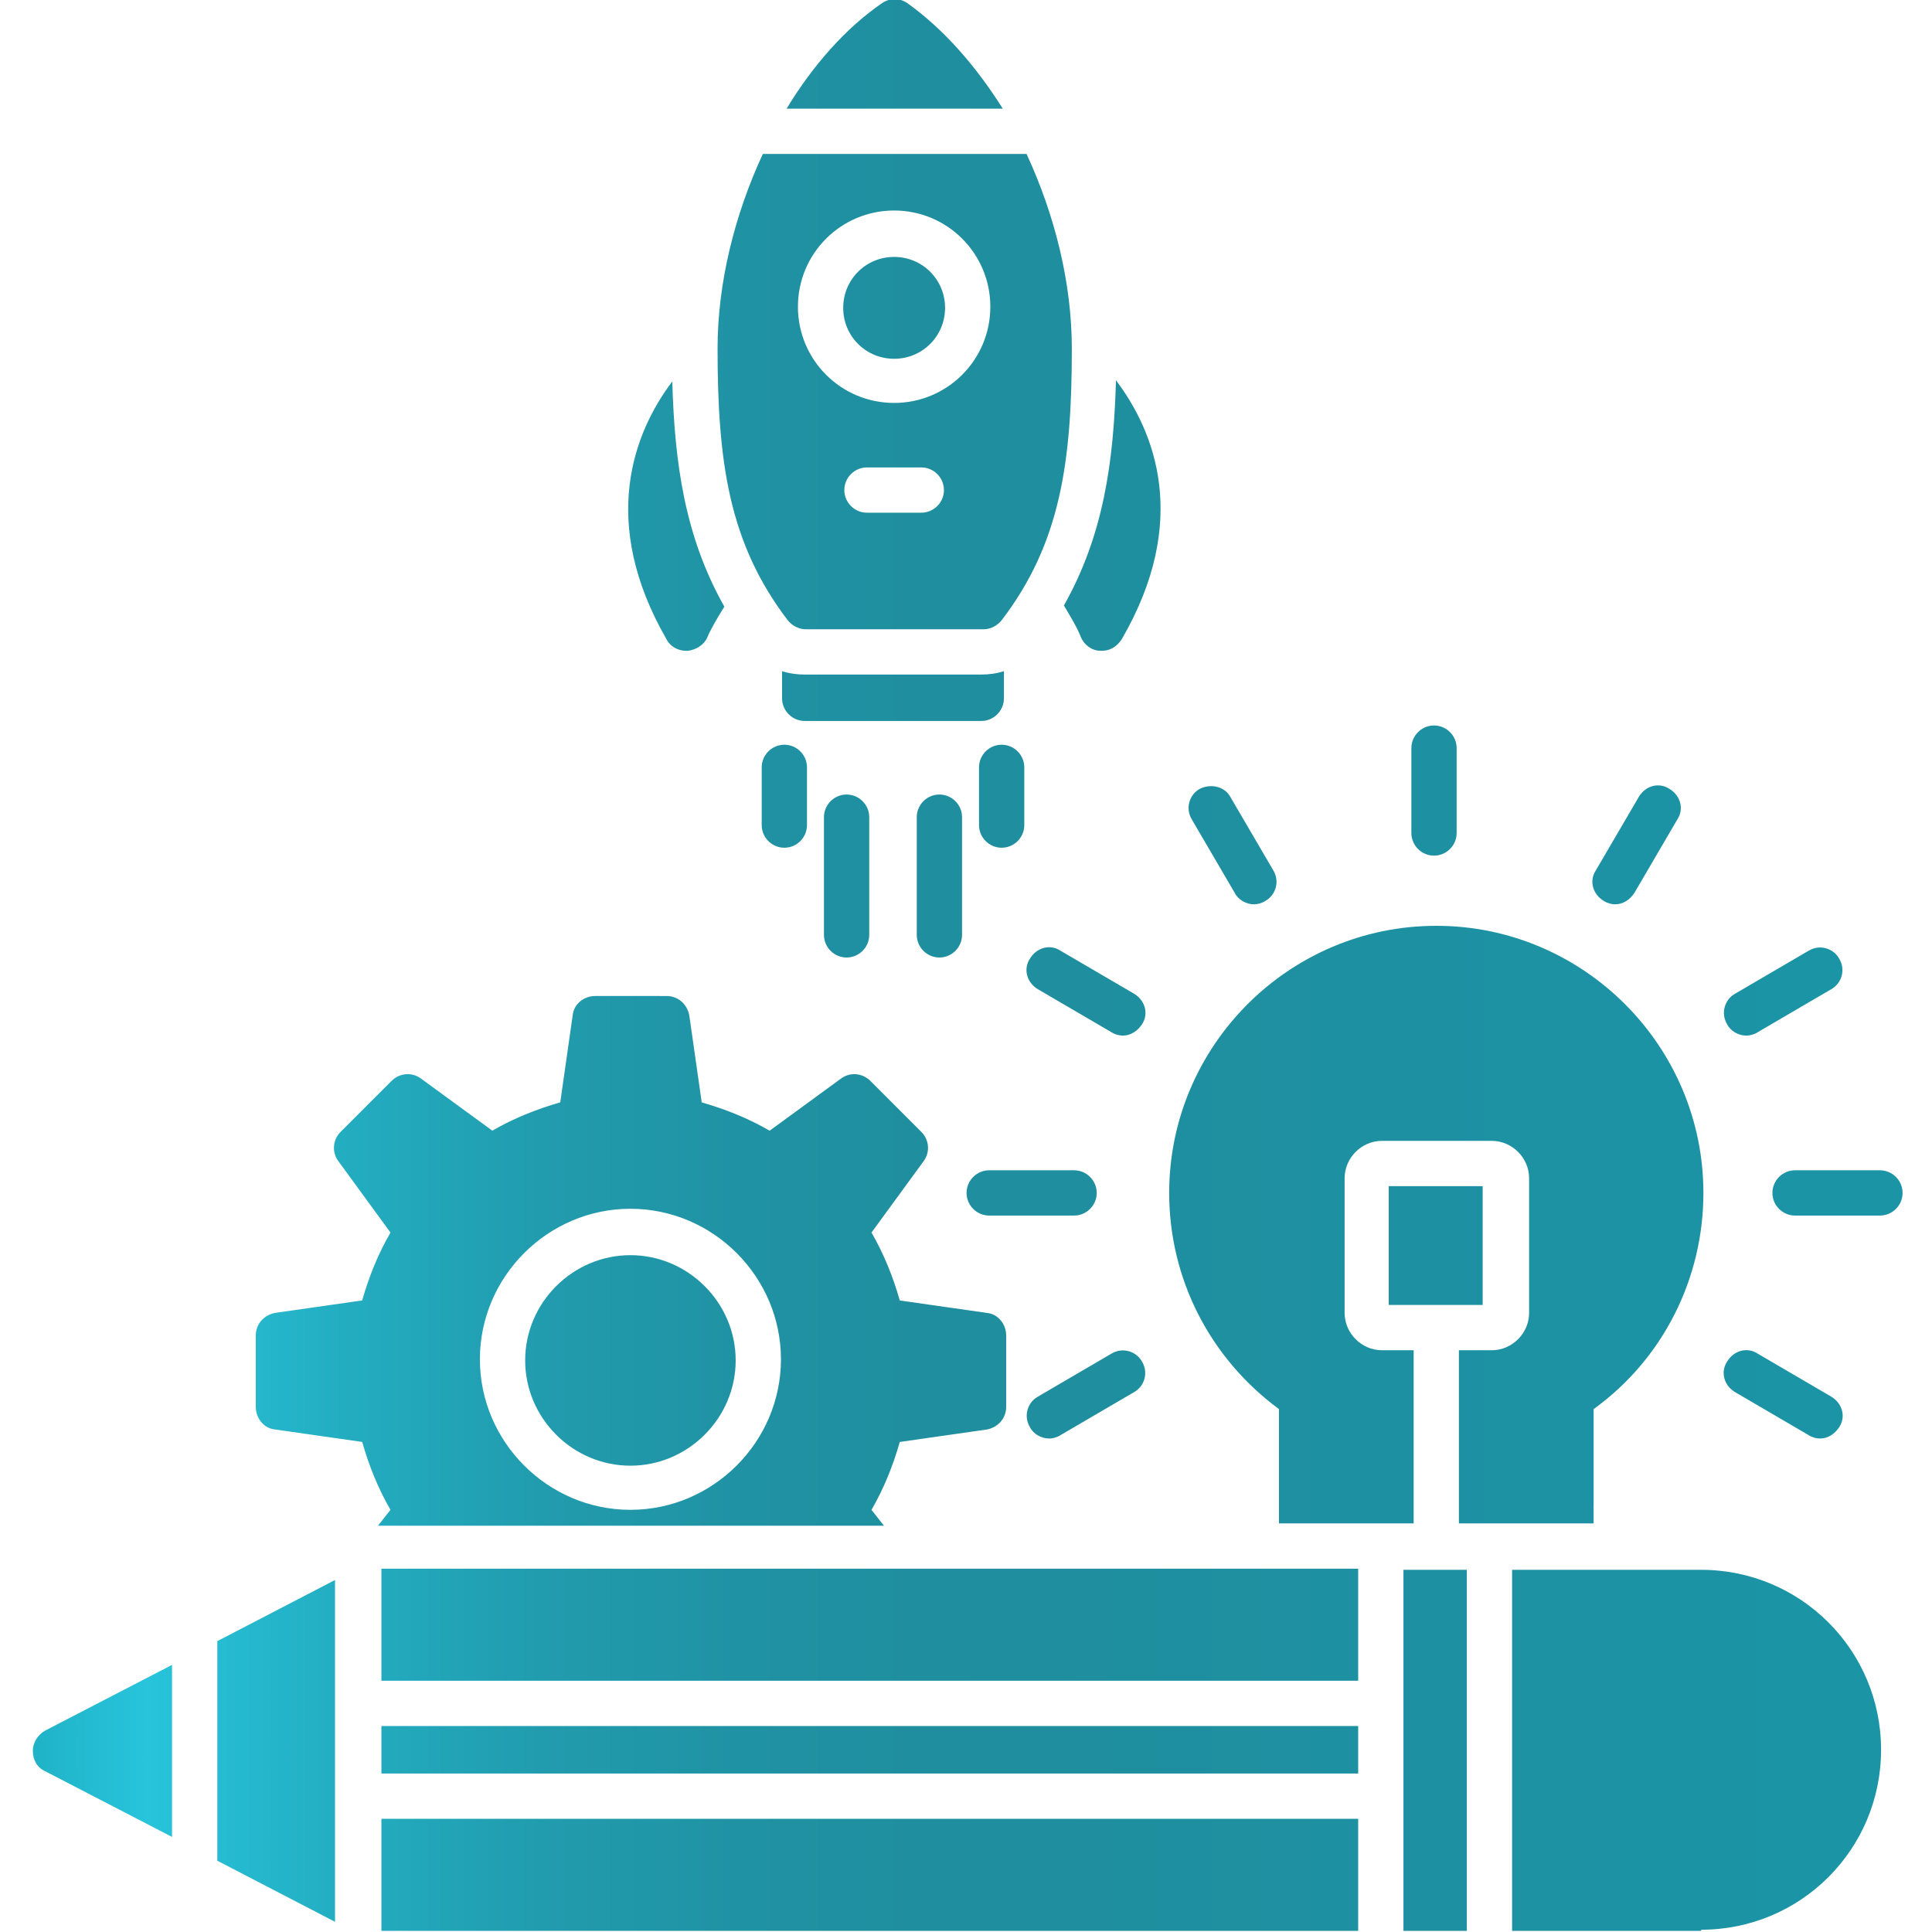<svg xmlns="http://www.w3.org/2000/svg" fill-rule="evenodd" clip-rule="evenodd" image-rendering="optimizeQuality" shape-rendering="geometricPrecision" text-rendering="geometricPrecision" viewBox="0 0 1.707 1.707" id="Creativity">
  <defs>
    <linearGradient id="a" x1=".028" x2="1.679" y1=".853" y2=".853" gradientUnits="userSpaceOnUse">
      <stop offset="0" stop-color="#20b3c8" class="stopColorec297b svgShape"></stop>
      <stop offset=".059" stop-color="#27c4db" class="stopColordb2776 svgShape"></stop>
      <stop offset=".169" stop-color="#23acc0" class="stopColorc0236d svgShape"></stop>
      <stop offset=".278" stop-color="#219bad" class="stopColorad2168 svgShape"></stop>
      <stop offset=".4" stop-color="#1f91a2" class="stopColora21f64 svgShape"></stop>
      <stop offset=".522" stop-color="#1f8e9e" class="stopColor9e1f63 svgShape"></stop>
      <stop offset=".961" stop-color="#1b94a6" class="stopColor90278e svgShape"></stop>
      <stop offset="1" stop-color="#1b94a6" class="stopColor90278e svgShape"></stop>
    </linearGradient>
  </defs>
  <path fill="url(#a)" d="M0.334 1.348l0.011 -0.014c-0.011,-0.019 -0.019,-0.039 -0.025,-0.06l-0.077 -0.011c-0.01,-0.001 -0.017,-0.01 -0.017,-0.02l0 -0.063c0,-0.01 0.007,-0.018 0.017,-0.02l0.077 -0.011c0.006,-0.021 0.014,-0.041 0.025,-0.06l-0.046 -0.063c-0.006,-0.008 -0.005,-0.019 0.002,-0.026l0.045 -0.045c0.007,-0.007 0.018,-0.008 0.026,-0.002l0.063 0.046c0.019,-0.011 0.039,-0.019 0.06,-0.025l0.011 -0.077c0.001,-0.01 0.01,-0.017 0.02,-0.017l0.063 1.9685e-005c0.01,0 0.018,0.007 0.02,0.017l0.011 0.077c0.021,0.006 0.041,0.014 0.06,0.025l0.063 -0.046c0.008,-0.006 0.019,-0.005 0.026,0.002l0.045 0.045c0.007,0.007 0.008,0.018 0.002,0.026l-0.046 0.063c0.011,0.019 0.019,0.039 0.025,0.06l0.077 0.011c0.01,0.001 0.017,0.01 0.017,0.02l0 0.063c0,0.01 -0.007,0.018 -0.017,0.02l-0.077 0.011c-0.006,0.021 -0.014,0.041 -0.025,0.06l0.011 0.014 -0.444 0zm0.359 -0.599c-0.011,0 -0.02,-0.009 -0.02,-0.02l0 -0.051c0,-0.011 0.009,-0.02 0.02,-0.02 0.011,0 0.02,0.009 0.02,0.02l0 0.051c0,0.011 -0.009,0.02 -0.02,0.02zm0.192 0c-0.011,0 -0.02,-0.009 -0.02,-0.02l0 -0.051c0,-0.011 0.009,-0.02 0.02,-0.02 0.011,0 0.02,0.009 0.02,0.02l0 0.051c1.1811e-005,0.011 -0.009,0.02 -0.02,0.02zm-0.055 0.097c-0.011,0 -0.02,-0.009 -0.02,-0.02l0 -0.104c0,-0.011 0.009,-0.02 0.02,-0.02 0.011,0 0.02,0.009 0.02,0.02l0 0.104c0,0.011 -0.009,0.02 -0.02,0.02zm-0.082 0c-0.011,0 -0.02,-0.009 -0.02,-0.02l0 -0.104c0,-0.011 0.009,-0.02 0.02,-0.02 0.011,0 0.02,0.009 0.02,0.02l0 0.104c0,0.011 -0.009,0.02 -0.02,0.02zm0.119 -0.209l-0.156 0c-0.011,0 -0.02,-0.009 -0.02,-0.02l0 -0.024c0.006,0.002 0.013,0.003 0.02,0.003l0.156 0c0.007,0 0.014,-0.001 0.02,-0.003l0 0.024c-1.5748e-005,0.011 -0.009,0.02 -0.02,0.02zm0.106 -0.062c-0,0 -0.001,-1.5748e-005 -0.001,-2.75591e-005 -0.007,-0 -0.014,-0.005 -0.017,-0.012 -0.003,-0.008 -0.009,-0.018 -0.015,-0.028 0.035,-0.062 0.044,-0.127 0.046,-0.199 0.034,0.045 0.066,0.124 0.005,0.229 -0.004,0.006 -0.01,0.01 -0.017,0.01zm-0.367 0c-0.007,0 -0.014,-0.004 -0.017,-0.01 -0.06,-0.104 -0.029,-0.183 0.005,-0.228 0.002,0.072 0.011,0.137 0.046,0.199 -0.007,0.011 -0.013,0.022 -0.015,0.027 -0.003,0.007 -0.01,0.011 -0.017,0.012 -0,-3.93701e-006 -0.001,1.1811e-005 -0.001,1.1811e-005zm0.262 -0.019l-0.156 0c-0.006,0 -0.012,-0.003 -0.016,-0.008 -0.052,-0.068 -0.062,-0.14 -0.062,-0.24 0,-0.058 0.015,-0.118 0.04,-0.172l0.233 0c0.025,0.054 0.04,0.114 0.04,0.172 0,0.1 -0.01,0.172 -0.062,0.24 -0.004,0.005 -0.01,0.008 -0.016,0.008zm-0.078 -0.2c-0.047,0 -0.085,-0.038 -0.085,-0.085 0,-0.047 0.038,-0.085 0.085,-0.085 0.047,0 0.085,0.038 0.085,0.085 0,0.047 -0.038,0.085 -0.085,0.085zm0 -0.129c-0.025,0 -0.045,0.02 -0.045,0.045 0,0.025 0.02,0.045 0.045,0.045 0.025,0 0.045,-0.02 0.045,-0.045 0,-0.025 -0.02,-0.045 -0.045,-0.045zm0.024 0.226l-0.048 0c-0.011,0 -0.02,-0.009 -0.02,-0.02 0,-0.011 0.009,-0.02 0.02,-0.02l0.048 0c0.011,0 0.02,0.009 0.02,0.02 0,0.011 -0.009,0.02 -0.02,0.02zm-0.119 -0.357c0.023,-0.038 0.052,-0.071 0.084,-0.093 0.007,-0.005 0.016,-0.005 0.023,0 0.032,0.023 0.06,0.055 0.084,0.093l-0.19 0zm-0.399 1.602l-0.104 -0.054 0 -0.194 0.104 -0.054 0 0.303zm-0.144 -0.075l-0.112 -0.058c-0.007,-0.003 -0.011,-0.01 -0.011,-0.018 0,-0.007 0.004,-0.014 0.011,-0.018l0.112 -0.058 0 0.152zm1.351 0.083l-0.167 0 0 -0.319 0.167 0c0.088,0 0.159,0.071 0.159,0.159 0,0.088 -0.071,0.159 -0.159,0.159zm-0.207 0l-0.056 0 0 -0.319 0.056 0 0 0.319zm-0.096 0l-0.863 0 0 -0.099 0.863 0 0 0.099zm-0.863 -0.139l0 -0.042 0.863 0 0 0.042 -0.863 0zm0 -0.082l0 -0.099 0.863 0 0 0.099 -0.863 0zm0.98 -0.292l-0.028 0 0 0.092 0 0.045 0 0.016 0.119 0 0 -0.016 2.75591e-005 0 0 -0.085c0.061,-0.044 0.097,-0.115 0.097,-0.191 0,-0.13 -0.106,-0.236 -0.236,-0.236 -0.13,0 -0.236,0.106 -0.236,0.236 0,0.076 0.036,0.146 0.097,0.191l0 0.085 0 0.016 0.119 0 0 -0.016 0 -0.045 0 -0.092 -0.028 0c-0.018,0 -0.033,-0.015 -0.033,-0.033l0 -0.119c0,-0.018 0.015,-0.033 0.033,-0.033l0.097 0c0.018,0 0.033,0.015 0.033,0.033l0 0.119c0,0.018 -0.015,0.033 -0.033,0.033zm-0.09 -0.04l0.083 0 0 -0.105 -0.083 0 0 0.105zm0.2 -0.354c-0.003,0 -0.007,-0.001 -0.01,-0.003 -0.01,-0.006 -0.013,-0.018 -0.007,-0.027l0.038 -0.065c0.006,-0.01 0.018,-0.013 0.027,-0.007 0.01,0.006 0.013,0.018 0.007,0.027l-0.038 0.065c-0.004,0.006 -0.01,0.01 -0.017,0.01zm0.116 0.116c-0.007,0 -0.014,-0.004 -0.017,-0.01 -0.006,-0.01 -0.002,-0.022 0.007,-0.027l0.065 -0.038c0.01,-0.006 0.022,-0.002 0.027,0.007 0.006,0.01 0.002,0.022 -0.007,0.027l-0.065 0.038c-0.003,0.002 -0.007,0.003 -0.01,0.003zm0.118 0.159l-0.075 0c-0.011,0 -0.02,-0.009 -0.02,-0.02 0,-0.011 0.009,-0.02 0.02,-0.02l0.075 0c0.011,0 0.02,0.009 0.02,0.02 0,0.011 -0.009,0.02 -0.02,0.02zm-0.053 0.197c-0.003,0 -0.007,-0.001 -0.01,-0.003l-0.065 -0.038c-0.01,-0.006 -0.013,-0.018 -0.007,-0.027 0.006,-0.01 0.018,-0.013 0.027,-0.007l0.065 0.038c0.01,0.006 0.013,0.018 0.007,0.027 -0.004,0.006 -0.01,0.01 -0.017,0.01zm-0.681 0c-0.007,0 -0.014,-0.004 -0.017,-0.01 -0.006,-0.01 -0.002,-0.022 0.007,-0.027l0.065 -0.038c0.01,-0.006 0.022,-0.002 0.027,0.007 0.006,0.01 0.002,0.022 -0.007,0.027l-0.065 0.038c-0.003,0.002 -0.007,0.003 -0.01,0.003zm0.022 -0.197l-0.075 0c-0.011,0 -0.02,-0.009 -0.02,-0.02 0,-0.011 0.009,-0.02 0.02,-0.02l0.075 0c0.011,0 0.02,0.009 0.02,0.02 0,0.011 -0.009,0.02 -0.02,0.02zm0.043 -0.159c-0.003,0 -0.007,-0.001 -0.01,-0.003l-0.065 -0.038c-0.01,-0.006 -0.013,-0.018 -0.007,-0.027 0.006,-0.01 0.018,-0.013 0.027,-0.007l0.065 0.038c0.01,0.006 0.013,0.018 0.007,0.027 -0.004,0.006 -0.01,0.01 -0.017,0.01zm0.116 -0.116c-0.007,0 -0.014,-0.004 -0.017,-0.01l-0.038 -0.065c-0.006,-0.01 -0.002,-0.022 0.007,-0.027 0.01,-0.005 0.022,-0.002 0.027,0.007l0.038 0.065c0.006,0.01 0.002,0.022 -0.007,0.027 -0.003,0.002 -0.007,0.003 -0.01,0.003zm0.159 -0.043c-0.011,0 -0.02,-0.009 -0.02,-0.02l0 -0.075c0,-0.011 0.009,-0.02 0.02,-0.02 0.011,0 0.02,0.009 0.02,0.02l0 0.075c1.5748e-005,0.011 -0.009,0.02 -0.02,0.02zm-0.71 0.578c-0.073,0 -0.133,-0.06 -0.133,-0.133 0,-0.073 0.06,-0.133 0.133,-0.133 0.073,0 0.133,0.06 0.133,0.133 0,0.073 -0.06,0.133 -0.133,0.133zm0 -0.225c-0.051,0 -0.093,0.042 -0.093,0.093 0,0.051 0.042,0.093 0.093,0.093 0.051,0 0.093,-0.042 0.093,-0.093 0,-0.051 -0.042,-0.093 -0.093,-0.093z"></path>
</svg>

